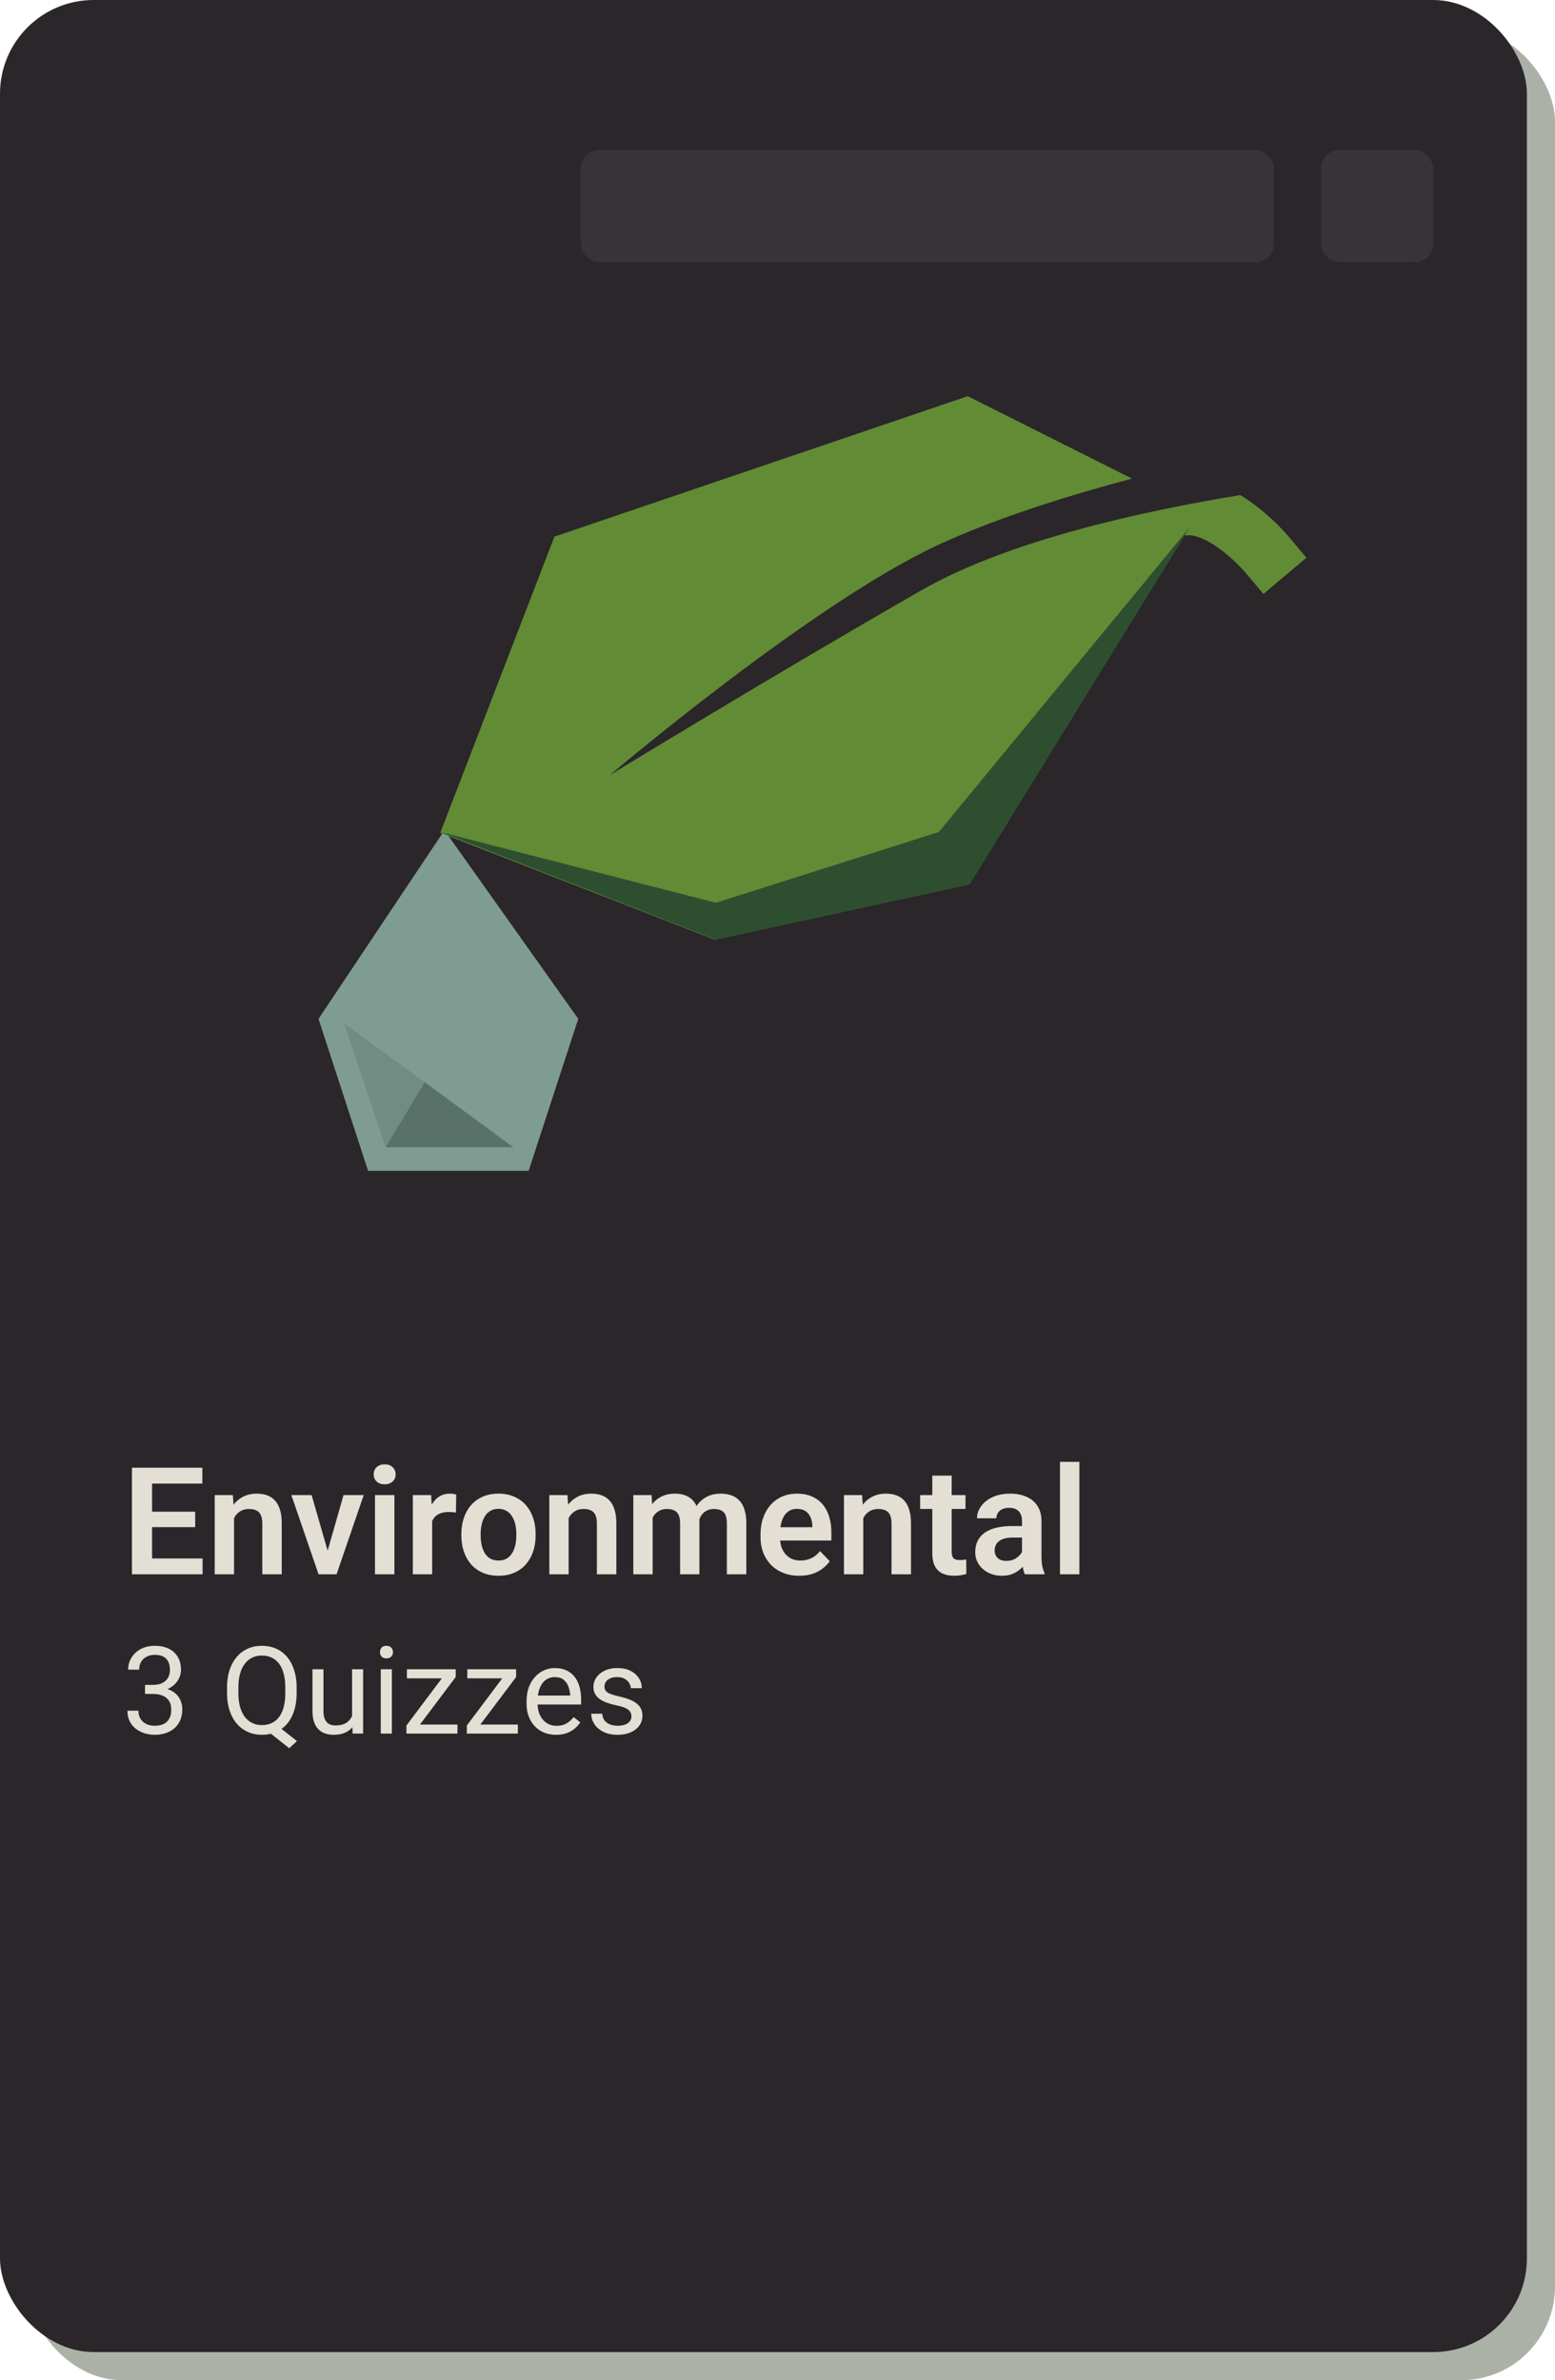 <svg width="166" height="254" viewBox="0 0 166 254" fill="none" xmlns="http://www.w3.org/2000/svg">
<rect x="3" y="3" width="163" height="251" rx="10" fill="#ACB1A7"/>
<rect width="163" height="251" rx="10" fill="#2A262A"/>
<path d="M15.482 179.801H16.32C16.73 179.801 17.069 179.734 17.335 179.598C17.606 179.458 17.807 179.27 17.939 179.033C18.074 178.792 18.142 178.521 18.142 178.221C18.142 177.865 18.082 177.567 17.964 177.326C17.845 177.084 17.668 176.903 17.431 176.78C17.194 176.657 16.893 176.596 16.529 176.596C16.199 176.596 15.907 176.661 15.653 176.792C15.404 176.919 15.207 177.101 15.063 177.338C14.923 177.575 14.854 177.855 14.854 178.176H13.679C13.679 177.707 13.798 177.279 14.035 176.894C14.272 176.509 14.604 176.202 15.031 175.974C15.463 175.745 15.962 175.631 16.529 175.631C17.088 175.631 17.577 175.73 17.996 175.929C18.415 176.124 18.74 176.416 18.973 176.805C19.206 177.19 19.322 177.671 19.322 178.246C19.322 178.479 19.267 178.729 19.157 178.995C19.051 179.257 18.884 179.503 18.656 179.731C18.431 179.96 18.14 180.148 17.78 180.296C17.42 180.44 16.988 180.512 16.485 180.512H15.482V179.801ZM15.482 180.766V180.062H16.485C17.073 180.062 17.56 180.131 17.945 180.271C18.33 180.411 18.633 180.597 18.852 180.83C19.077 181.062 19.233 181.318 19.322 181.598C19.415 181.873 19.462 182.148 19.462 182.423C19.462 182.854 19.388 183.237 19.24 183.572C19.096 183.906 18.891 184.19 18.624 184.422C18.362 184.655 18.053 184.831 17.697 184.949C17.342 185.068 16.955 185.127 16.536 185.127C16.134 185.127 15.755 185.07 15.399 184.956C15.048 184.841 14.737 184.676 14.466 184.46C14.195 184.24 13.984 183.972 13.832 183.654C13.679 183.333 13.603 182.967 13.603 182.556H14.777C14.777 182.878 14.847 183.159 14.987 183.4C15.131 183.642 15.334 183.83 15.596 183.965C15.863 184.097 16.176 184.162 16.536 184.162C16.895 184.162 17.204 184.101 17.462 183.978C17.725 183.851 17.926 183.661 18.065 183.407C18.209 183.153 18.281 182.833 18.281 182.448C18.281 182.063 18.201 181.748 18.04 181.502C17.879 181.253 17.651 181.069 17.355 180.95C17.062 180.827 16.718 180.766 16.32 180.766H15.482ZM29.352 183.94L31.7 185.8L30.875 186.562L28.564 184.727L29.352 183.94ZM31.669 180.087V180.671C31.669 181.365 31.582 181.987 31.408 182.537C31.235 183.087 30.985 183.555 30.659 183.94C30.333 184.325 29.942 184.619 29.485 184.822C29.032 185.025 28.524 185.127 27.961 185.127C27.416 185.127 26.914 185.025 26.457 184.822C26.004 184.619 25.611 184.325 25.276 183.94C24.946 183.555 24.69 183.087 24.508 182.537C24.326 181.987 24.235 181.365 24.235 180.671V180.087C24.235 179.393 24.324 178.773 24.502 178.227C24.684 177.677 24.94 177.209 25.27 176.824C25.6 176.435 25.991 176.139 26.444 175.936C26.901 175.732 27.403 175.631 27.949 175.631C28.512 175.631 29.021 175.732 29.479 175.936C29.936 176.139 30.327 176.435 30.653 176.824C30.979 177.209 31.228 177.677 31.402 178.227C31.58 178.773 31.669 179.393 31.669 180.087ZM30.456 180.671V180.074C30.456 179.524 30.399 179.037 30.285 178.614C30.175 178.191 30.012 177.836 29.796 177.548C29.58 177.26 29.318 177.042 29.009 176.894C28.7 176.746 28.346 176.672 27.949 176.672C27.572 176.672 27.229 176.746 26.92 176.894C26.616 177.042 26.353 177.26 26.133 177.548C25.913 177.836 25.744 178.191 25.625 178.614C25.507 179.037 25.448 179.524 25.448 180.074V180.671C25.448 181.225 25.507 181.716 25.625 182.144C25.744 182.567 25.913 182.924 26.133 183.216C26.358 183.504 26.624 183.722 26.933 183.87C27.242 184.018 27.585 184.092 27.961 184.092C28.359 184.092 28.713 184.018 29.021 183.87C29.33 183.722 29.591 183.504 29.802 183.216C30.018 182.924 30.181 182.567 30.291 182.144C30.401 181.716 30.456 181.225 30.456 180.671ZM37.584 183.413V178.132H38.765V185H37.642L37.584 183.413ZM37.807 181.966L38.295 181.953C38.295 182.41 38.247 182.833 38.149 183.223C38.056 183.608 37.904 183.942 37.692 184.226C37.481 184.509 37.204 184.731 36.861 184.892C36.518 185.049 36.101 185.127 35.61 185.127C35.276 185.127 34.969 185.078 34.69 184.981C34.415 184.884 34.178 184.733 33.979 184.53C33.78 184.327 33.626 184.063 33.516 183.737C33.41 183.411 33.357 183.02 33.357 182.562V178.132H34.531V182.575C34.531 182.884 34.565 183.14 34.633 183.343C34.705 183.542 34.8 183.701 34.919 183.819C35.041 183.934 35.177 184.014 35.325 184.061C35.477 184.107 35.634 184.13 35.794 184.13C36.294 184.13 36.69 184.035 36.981 183.845C37.273 183.65 37.483 183.39 37.61 183.064C37.741 182.734 37.807 182.368 37.807 181.966ZM41.831 178.132V185H40.65V178.132H41.831ZM40.562 176.31C40.562 176.12 40.619 175.959 40.733 175.828C40.851 175.696 41.025 175.631 41.253 175.631C41.478 175.631 41.649 175.696 41.768 175.828C41.89 175.959 41.952 176.12 41.952 176.31C41.952 176.492 41.89 176.649 41.768 176.78C41.649 176.907 41.478 176.97 41.253 176.97C41.025 176.97 40.851 176.907 40.733 176.78C40.619 176.649 40.562 176.492 40.562 176.31ZM48.833 184.035V185H43.837V184.035H48.833ZM48.648 178.963L44.103 185H43.386V184.137L47.899 178.132H48.648V178.963ZM48.128 178.132V179.103H43.437V178.132H48.128ZM55.282 184.035V185H50.286V184.035H55.282ZM55.098 178.963L50.553 185H49.835V184.137L54.349 178.132H55.098V178.963ZM54.577 178.132V179.103H49.886V178.132H54.577ZM59.363 185.127C58.885 185.127 58.451 185.047 58.062 184.886C57.677 184.721 57.345 184.49 57.065 184.194C56.79 183.898 56.579 183.546 56.431 183.14C56.283 182.734 56.209 182.29 56.209 181.807V181.541C56.209 180.982 56.291 180.485 56.456 180.049C56.621 179.609 56.845 179.236 57.129 178.932C57.412 178.627 57.734 178.396 58.094 178.24C58.453 178.083 58.826 178.005 59.211 178.005C59.702 178.005 60.125 178.09 60.48 178.259C60.84 178.428 61.134 178.665 61.363 178.97C61.591 179.27 61.761 179.626 61.871 180.036C61.981 180.442 62.036 180.887 62.036 181.369V181.896H56.907V180.938H60.861V180.849C60.844 180.544 60.781 180.248 60.671 179.96C60.565 179.672 60.396 179.435 60.163 179.249C59.93 179.063 59.613 178.97 59.211 178.97C58.944 178.97 58.699 179.027 58.475 179.141C58.25 179.251 58.058 179.416 57.897 179.636C57.736 179.856 57.611 180.125 57.523 180.442C57.434 180.76 57.389 181.126 57.389 181.541V181.807C57.389 182.133 57.434 182.44 57.523 182.728C57.616 183.011 57.749 183.261 57.922 183.477C58.1 183.692 58.314 183.862 58.563 183.984C58.817 184.107 59.105 184.168 59.427 184.168C59.842 184.168 60.193 184.084 60.48 183.915C60.768 183.745 61.02 183.519 61.236 183.235L61.947 183.8C61.799 184.025 61.61 184.238 61.382 184.441C61.153 184.645 60.872 184.81 60.538 184.937C60.208 185.063 59.816 185.127 59.363 185.127ZM67.406 183.178C67.406 183.009 67.368 182.852 67.291 182.708C67.22 182.56 67.069 182.427 66.841 182.309C66.617 182.186 66.278 182.08 65.825 181.991C65.444 181.911 65.099 181.816 64.79 181.706C64.486 181.596 64.226 181.462 64.01 181.306C63.798 181.149 63.635 180.965 63.521 180.753C63.407 180.542 63.35 180.294 63.35 180.011C63.35 179.74 63.409 179.484 63.527 179.243C63.65 179.001 63.822 178.788 64.041 178.602C64.266 178.415 64.534 178.269 64.848 178.164C65.161 178.058 65.51 178.005 65.895 178.005C66.445 178.005 66.915 178.102 67.304 178.297C67.694 178.492 67.992 178.752 68.199 179.078C68.407 179.399 68.51 179.757 68.51 180.15H67.336C67.336 179.96 67.279 179.776 67.165 179.598C67.055 179.416 66.892 179.266 66.676 179.147C66.464 179.029 66.204 178.97 65.895 178.97C65.569 178.97 65.305 179.021 65.102 179.122C64.903 179.219 64.757 179.344 64.664 179.497C64.575 179.649 64.53 179.81 64.53 179.979C64.53 180.106 64.551 180.22 64.594 180.322C64.64 180.419 64.721 180.51 64.835 180.595C64.949 180.675 65.11 180.751 65.317 180.823C65.525 180.895 65.789 180.967 66.111 181.039C66.674 181.166 67.137 181.318 67.501 181.496C67.865 181.674 68.136 181.892 68.314 182.15C68.491 182.408 68.58 182.721 68.58 183.089C68.58 183.39 68.517 183.665 68.39 183.915C68.267 184.164 68.087 184.38 67.85 184.562C67.617 184.74 67.338 184.879 67.012 184.981C66.691 185.078 66.329 185.127 65.927 185.127C65.322 185.127 64.81 185.019 64.391 184.803C63.972 184.587 63.654 184.308 63.438 183.965C63.223 183.623 63.115 183.261 63.115 182.88H64.295C64.312 183.201 64.405 183.458 64.575 183.648C64.744 183.834 64.951 183.967 65.197 184.048C65.442 184.124 65.686 184.162 65.927 184.162C66.248 184.162 66.517 184.12 66.733 184.035C66.953 183.951 67.12 183.834 67.234 183.686C67.349 183.538 67.406 183.369 67.406 183.178Z" fill="#E3DFD4"/>
<path d="M21.625 166.312V168H15.578V166.312H21.625ZM16.234 156.625V168H14.086V156.625H16.234ZM20.836 161.32V162.969H15.578V161.32H20.836ZM21.602 156.625V158.32H15.578V156.625H21.602ZM24.984 161.352V168H22.922V159.547H24.859L24.984 161.352ZM24.656 163.469H24.047C24.052 162.854 24.135 162.297 24.297 161.797C24.458 161.297 24.685 160.867 24.977 160.508C25.273 160.148 25.625 159.872 26.031 159.68C26.438 159.487 26.891 159.391 27.391 159.391C27.797 159.391 28.164 159.448 28.492 159.562C28.82 159.677 29.102 159.859 29.336 160.109C29.576 160.359 29.758 160.688 29.883 161.094C30.013 161.495 30.078 161.99 30.078 162.578V168H28V162.562C28 162.177 27.943 161.872 27.828 161.648C27.719 161.424 27.557 161.266 27.344 161.172C27.135 161.078 26.878 161.031 26.57 161.031C26.253 161.031 25.974 161.096 25.734 161.227C25.5 161.352 25.302 161.526 25.141 161.75C24.984 161.974 24.865 162.232 24.781 162.523C24.698 162.815 24.656 163.13 24.656 163.469ZM34.703 166.438L36.672 159.547H38.828L35.93 168H34.617L34.703 166.438ZM33.266 159.547L35.258 166.453L35.328 168H34.008L31.102 159.547H33.266ZM42.102 159.547V168H40.031V159.547H42.102ZM39.891 157.336C39.891 157.029 39.995 156.773 40.203 156.57C40.417 156.367 40.703 156.266 41.062 156.266C41.422 156.266 41.706 156.367 41.914 156.57C42.128 156.773 42.234 157.029 42.234 157.336C42.234 157.638 42.128 157.891 41.914 158.094C41.706 158.297 41.422 158.398 41.062 158.398C40.703 158.398 40.417 158.297 40.203 158.094C39.995 157.891 39.891 157.638 39.891 157.336ZM46.133 161.273V168H44.07V159.547H46.023L46.133 161.273ZM48.703 159.492L48.672 161.414C48.557 161.393 48.427 161.378 48.281 161.367C48.141 161.357 48.008 161.352 47.883 161.352C47.565 161.352 47.286 161.396 47.047 161.484C46.807 161.568 46.607 161.69 46.445 161.852C46.289 162.013 46.169 162.211 46.086 162.445C46.003 162.674 45.956 162.935 45.945 163.227L45.5 163.172C45.5 162.635 45.555 162.138 45.664 161.68C45.773 161.221 45.932 160.82 46.141 160.477C46.349 160.133 46.609 159.867 46.922 159.68C47.24 159.487 47.604 159.391 48.016 159.391C48.13 159.391 48.253 159.401 48.383 159.422C48.518 159.438 48.625 159.461 48.703 159.492ZM49.25 163.859V163.695C49.25 163.076 49.339 162.505 49.516 161.984C49.693 161.458 49.95 161.003 50.289 160.617C50.628 160.232 51.042 159.932 51.531 159.719C52.021 159.5 52.578 159.391 53.203 159.391C53.839 159.391 54.401 159.5 54.891 159.719C55.385 159.932 55.802 160.232 56.141 160.617C56.479 161.003 56.737 161.458 56.914 161.984C57.091 162.505 57.18 163.076 57.18 163.695V163.859C57.18 164.474 57.091 165.044 56.914 165.57C56.737 166.091 56.479 166.547 56.141 166.938C55.802 167.323 55.388 167.622 54.898 167.836C54.409 168.049 53.849 168.156 53.219 168.156C52.594 168.156 52.034 168.049 51.539 167.836C51.044 167.622 50.628 167.323 50.289 166.938C49.95 166.547 49.693 166.091 49.516 165.57C49.339 165.044 49.25 164.474 49.25 163.859ZM51.312 163.695V163.859C51.312 164.229 51.349 164.576 51.422 164.898C51.495 165.221 51.607 165.505 51.758 165.75C51.909 165.995 52.104 166.188 52.344 166.328C52.589 166.464 52.88 166.531 53.219 166.531C53.552 166.531 53.839 166.464 54.078 166.328C54.318 166.188 54.513 165.995 54.664 165.75C54.82 165.505 54.935 165.221 55.008 164.898C55.081 164.576 55.117 164.229 55.117 163.859V163.695C55.117 163.331 55.081 162.99 55.008 162.672C54.935 162.349 54.82 162.065 54.664 161.82C54.513 161.57 54.315 161.375 54.07 161.234C53.831 161.089 53.542 161.016 53.203 161.016C52.87 161.016 52.583 161.089 52.344 161.234C52.104 161.375 51.909 161.57 51.758 161.82C51.607 162.065 51.495 162.349 51.422 162.672C51.349 162.99 51.312 163.331 51.312 163.695ZM60.703 161.352V168H58.641V159.547H60.578L60.703 161.352ZM60.375 163.469H59.766C59.771 162.854 59.854 162.297 60.016 161.797C60.177 161.297 60.404 160.867 60.695 160.508C60.992 160.148 61.344 159.872 61.75 159.68C62.156 159.487 62.609 159.391 63.109 159.391C63.516 159.391 63.883 159.448 64.211 159.562C64.539 159.677 64.82 159.859 65.055 160.109C65.294 160.359 65.477 160.688 65.602 161.094C65.732 161.495 65.797 161.99 65.797 162.578V168H63.719V162.562C63.719 162.177 63.661 161.872 63.547 161.648C63.438 161.424 63.276 161.266 63.062 161.172C62.854 161.078 62.596 161.031 62.289 161.031C61.971 161.031 61.693 161.096 61.453 161.227C61.219 161.352 61.021 161.526 60.859 161.75C60.703 161.974 60.583 162.232 60.5 162.523C60.417 162.815 60.375 163.13 60.375 163.469ZM69.672 161.281V168H67.609V159.547H69.555L69.672 161.281ZM69.367 163.469H68.734C68.734 162.88 68.805 162.339 68.945 161.844C69.091 161.349 69.305 160.919 69.586 160.555C69.867 160.185 70.213 159.898 70.625 159.695C71.042 159.492 71.523 159.391 72.07 159.391C72.451 159.391 72.799 159.448 73.117 159.562C73.435 159.672 73.708 159.846 73.938 160.086C74.172 160.32 74.352 160.628 74.477 161.008C74.602 161.383 74.664 161.833 74.664 162.359V168H72.602V162.57C72.602 162.174 72.544 161.865 72.43 161.641C72.32 161.417 72.162 161.26 71.953 161.172C71.745 161.078 71.495 161.031 71.203 161.031C70.88 161.031 70.602 161.096 70.367 161.227C70.138 161.352 69.948 161.526 69.797 161.75C69.651 161.974 69.542 162.232 69.469 162.523C69.401 162.815 69.367 163.13 69.367 163.469ZM74.508 163.086L73.656 163.242C73.662 162.711 73.734 162.214 73.875 161.75C74.016 161.281 74.221 160.872 74.492 160.523C74.768 160.169 75.109 159.893 75.516 159.695C75.927 159.492 76.401 159.391 76.938 159.391C77.354 159.391 77.729 159.451 78.062 159.57C78.401 159.685 78.69 159.87 78.93 160.125C79.169 160.375 79.352 160.701 79.477 161.102C79.607 161.503 79.672 161.992 79.672 162.57V168H77.594V162.562C77.594 162.151 77.537 161.836 77.422 161.617C77.312 161.398 77.154 161.247 76.945 161.164C76.737 161.076 76.492 161.031 76.211 161.031C75.924 161.031 75.674 161.086 75.461 161.195C75.253 161.299 75.076 161.445 74.93 161.633C74.789 161.82 74.682 162.039 74.609 162.289C74.542 162.534 74.508 162.799 74.508 163.086ZM85.32 168.156C84.68 168.156 84.104 168.052 83.594 167.844C83.083 167.635 82.648 167.346 82.289 166.977C81.935 166.602 81.662 166.167 81.469 165.672C81.281 165.172 81.188 164.635 81.188 164.062V163.75C81.188 163.099 81.281 162.508 81.469 161.977C81.656 161.44 81.922 160.979 82.266 160.594C82.609 160.208 83.021 159.911 83.5 159.703C83.979 159.495 84.508 159.391 85.086 159.391C85.685 159.391 86.213 159.492 86.672 159.695C87.13 159.893 87.513 160.174 87.82 160.539C88.128 160.904 88.359 161.341 88.516 161.852C88.672 162.357 88.75 162.917 88.75 163.531V164.398H82.125V162.977H86.719V162.82C86.708 162.492 86.646 162.193 86.531 161.922C86.417 161.646 86.24 161.427 86 161.266C85.76 161.099 85.451 161.016 85.07 161.016C84.763 161.016 84.495 161.083 84.266 161.219C84.042 161.349 83.854 161.536 83.703 161.781C83.557 162.021 83.448 162.307 83.375 162.641C83.302 162.974 83.266 163.344 83.266 163.75V164.062C83.266 164.417 83.312 164.745 83.406 165.047C83.505 165.349 83.648 165.612 83.836 165.836C84.029 166.055 84.258 166.227 84.523 166.352C84.794 166.471 85.102 166.531 85.445 166.531C85.878 166.531 86.268 166.448 86.617 166.281C86.971 166.109 87.279 165.857 87.539 165.523L88.578 166.602C88.401 166.862 88.162 167.112 87.859 167.352C87.562 167.591 87.203 167.786 86.781 167.938C86.359 168.083 85.872 168.156 85.32 168.156ZM92.156 161.352V168H90.094V159.547H92.031L92.156 161.352ZM91.828 163.469H91.219C91.224 162.854 91.307 162.297 91.469 161.797C91.63 161.297 91.857 160.867 92.148 160.508C92.445 160.148 92.797 159.872 93.203 159.68C93.609 159.487 94.062 159.391 94.562 159.391C94.969 159.391 95.336 159.448 95.664 159.562C95.992 159.677 96.273 159.859 96.508 160.109C96.747 160.359 96.93 160.688 97.055 161.094C97.185 161.495 97.25 161.99 97.25 162.578V168H95.172V162.562C95.172 162.177 95.115 161.872 95 161.648C94.891 161.424 94.729 161.266 94.516 161.172C94.307 161.078 94.049 161.031 93.742 161.031C93.424 161.031 93.146 161.096 92.906 161.227C92.672 161.352 92.474 161.526 92.312 161.75C92.156 161.974 92.037 162.232 91.953 162.523C91.87 162.815 91.828 163.13 91.828 163.469ZM103.07 159.547V161.031H98.227V159.547H103.07ZM99.523 157.469H101.594V165.562C101.594 165.812 101.628 166.005 101.695 166.141C101.763 166.276 101.865 166.367 102 166.414C102.135 166.461 102.297 166.484 102.484 166.484C102.62 166.484 102.745 166.477 102.859 166.461C102.974 166.445 103.07 166.43 103.148 166.414L103.156 167.961C102.984 168.018 102.789 168.065 102.57 168.102C102.357 168.138 102.115 168.156 101.844 168.156C101.38 168.156 100.974 168.078 100.625 167.922C100.276 167.76 100.005 167.503 99.812 167.148C99.62 166.789 99.523 166.315 99.523 165.727V157.469ZM109.102 166.203V162.305C109.102 162.018 109.052 161.771 108.953 161.562C108.854 161.354 108.703 161.193 108.5 161.078C108.297 160.964 108.039 160.906 107.727 160.906C107.451 160.906 107.208 160.953 107 161.047C106.797 161.141 106.641 161.273 106.531 161.445C106.422 161.612 106.367 161.805 106.367 162.023H104.297C104.297 161.674 104.38 161.344 104.547 161.031C104.714 160.714 104.951 160.432 105.258 160.188C105.57 159.938 105.943 159.742 106.375 159.602C106.812 159.461 107.302 159.391 107.844 159.391C108.484 159.391 109.055 159.5 109.555 159.719C110.06 159.932 110.456 160.255 110.742 160.688C111.034 161.12 111.18 161.664 111.18 162.32V166.008C111.18 166.43 111.206 166.792 111.258 167.094C111.315 167.391 111.398 167.648 111.508 167.867V168H109.406C109.307 167.786 109.232 167.516 109.18 167.188C109.128 166.854 109.102 166.526 109.102 166.203ZM109.391 162.852L109.406 164.078H108.102C107.779 164.078 107.495 164.112 107.25 164.18C107.005 164.242 106.805 164.336 106.648 164.461C106.492 164.581 106.375 164.727 106.297 164.898C106.219 165.065 106.18 165.255 106.18 165.469C106.18 165.677 106.227 165.865 106.32 166.031C106.419 166.198 106.56 166.331 106.742 166.43C106.93 166.523 107.148 166.57 107.398 166.57C107.763 166.57 108.081 166.497 108.352 166.352C108.622 166.201 108.833 166.018 108.984 165.805C109.135 165.591 109.216 165.388 109.227 165.195L109.82 166.086C109.747 166.299 109.638 166.526 109.492 166.766C109.346 167.005 109.159 167.229 108.93 167.438C108.701 167.646 108.424 167.818 108.102 167.953C107.779 168.089 107.404 168.156 106.977 168.156C106.43 168.156 105.94 168.047 105.508 167.828C105.076 167.609 104.734 167.31 104.484 166.93C104.234 166.549 104.109 166.117 104.109 165.633C104.109 165.185 104.193 164.789 104.359 164.445C104.526 164.102 104.773 163.812 105.102 163.578C105.43 163.339 105.836 163.159 106.32 163.039C106.81 162.914 107.37 162.852 108 162.852H109.391ZM115.227 156V168H113.156V156H115.227Z" fill="#E3DFD4"/>
<path d="M47.445 88.605L61.73 108.728L56.434 124.949H39.296L34 108.728L47.445 88.605Z" fill="#7E9C92"/>
<path d="M36.731 109.193L54.798 122.428H41.176L36.731 109.193Z" fill="#6F8D83"/>
<path d="M45.344 115.495L54.798 122.428H41.176L45.344 115.495Z" fill="#587169"/>
<path d="M120.844 51.072C114.303 52.811 106.454 55.228 100.139 58.155C86.714 64.376 65.105 82.712 65.105 82.712C65.105 82.712 82.786 71.907 98.393 62.976C107.745 57.623 122.266 54.486 132.403 52.831C133.225 53.326 133.944 53.858 134.525 54.327C135.417 55.046 136.155 55.755 136.669 56.283C136.928 56.549 137.135 56.774 137.281 56.937C137.354 57.018 137.413 57.084 137.455 57.133C137.476 57.157 137.493 57.177 137.506 57.192C137.512 57.2 137.518 57.207 137.522 57.212C137.524 57.214 137.527 57.216 137.528 57.218C137.529 57.219 137.531 57.221 137.531 57.222L137.532 57.223C137.529 57.226 137.45 57.292 135.614 58.836L137.533 57.223L139.464 59.519L134.872 63.382L132.941 61.086L132.94 61.085C132.937 61.081 132.931 61.074 132.924 61.065C132.903 61.041 132.867 61.001 132.818 60.946C132.72 60.837 132.569 60.673 132.373 60.472C131.978 60.066 131.417 59.529 130.758 58.997C129.392 57.895 128.095 57.222 127.149 57.129L126.965 57.117C126.79 57.114 126.624 57.119 126.466 57.128L103.305 94.413L76.305 100.278L47 88.874L59.183 57.268L103.305 42.278L120.844 51.072Z" fill="#628B35"/>
<path d="M76.421 96.338L100.223 88.786L127 56.279L103.529 94.368L76.421 100.279L47 88.786L76.421 96.338Z" fill="#2E4E30"/>
<rect x="62" y="16" width="74" height="12" rx="2" fill="#514E51" fill-opacity="0.2"/>
<rect x="141" y="16" width="12" height="12" rx="2" fill="#514E51" fill-opacity="0.2"/>
<rect x="62" y="16" width="74" height="12" rx="2" fill="#514E51" fill-opacity="0.2"/>
<rect x="141" y="16" width="12" height="12" rx="2" fill="#514E51" fill-opacity="0.2"/>
</svg>
